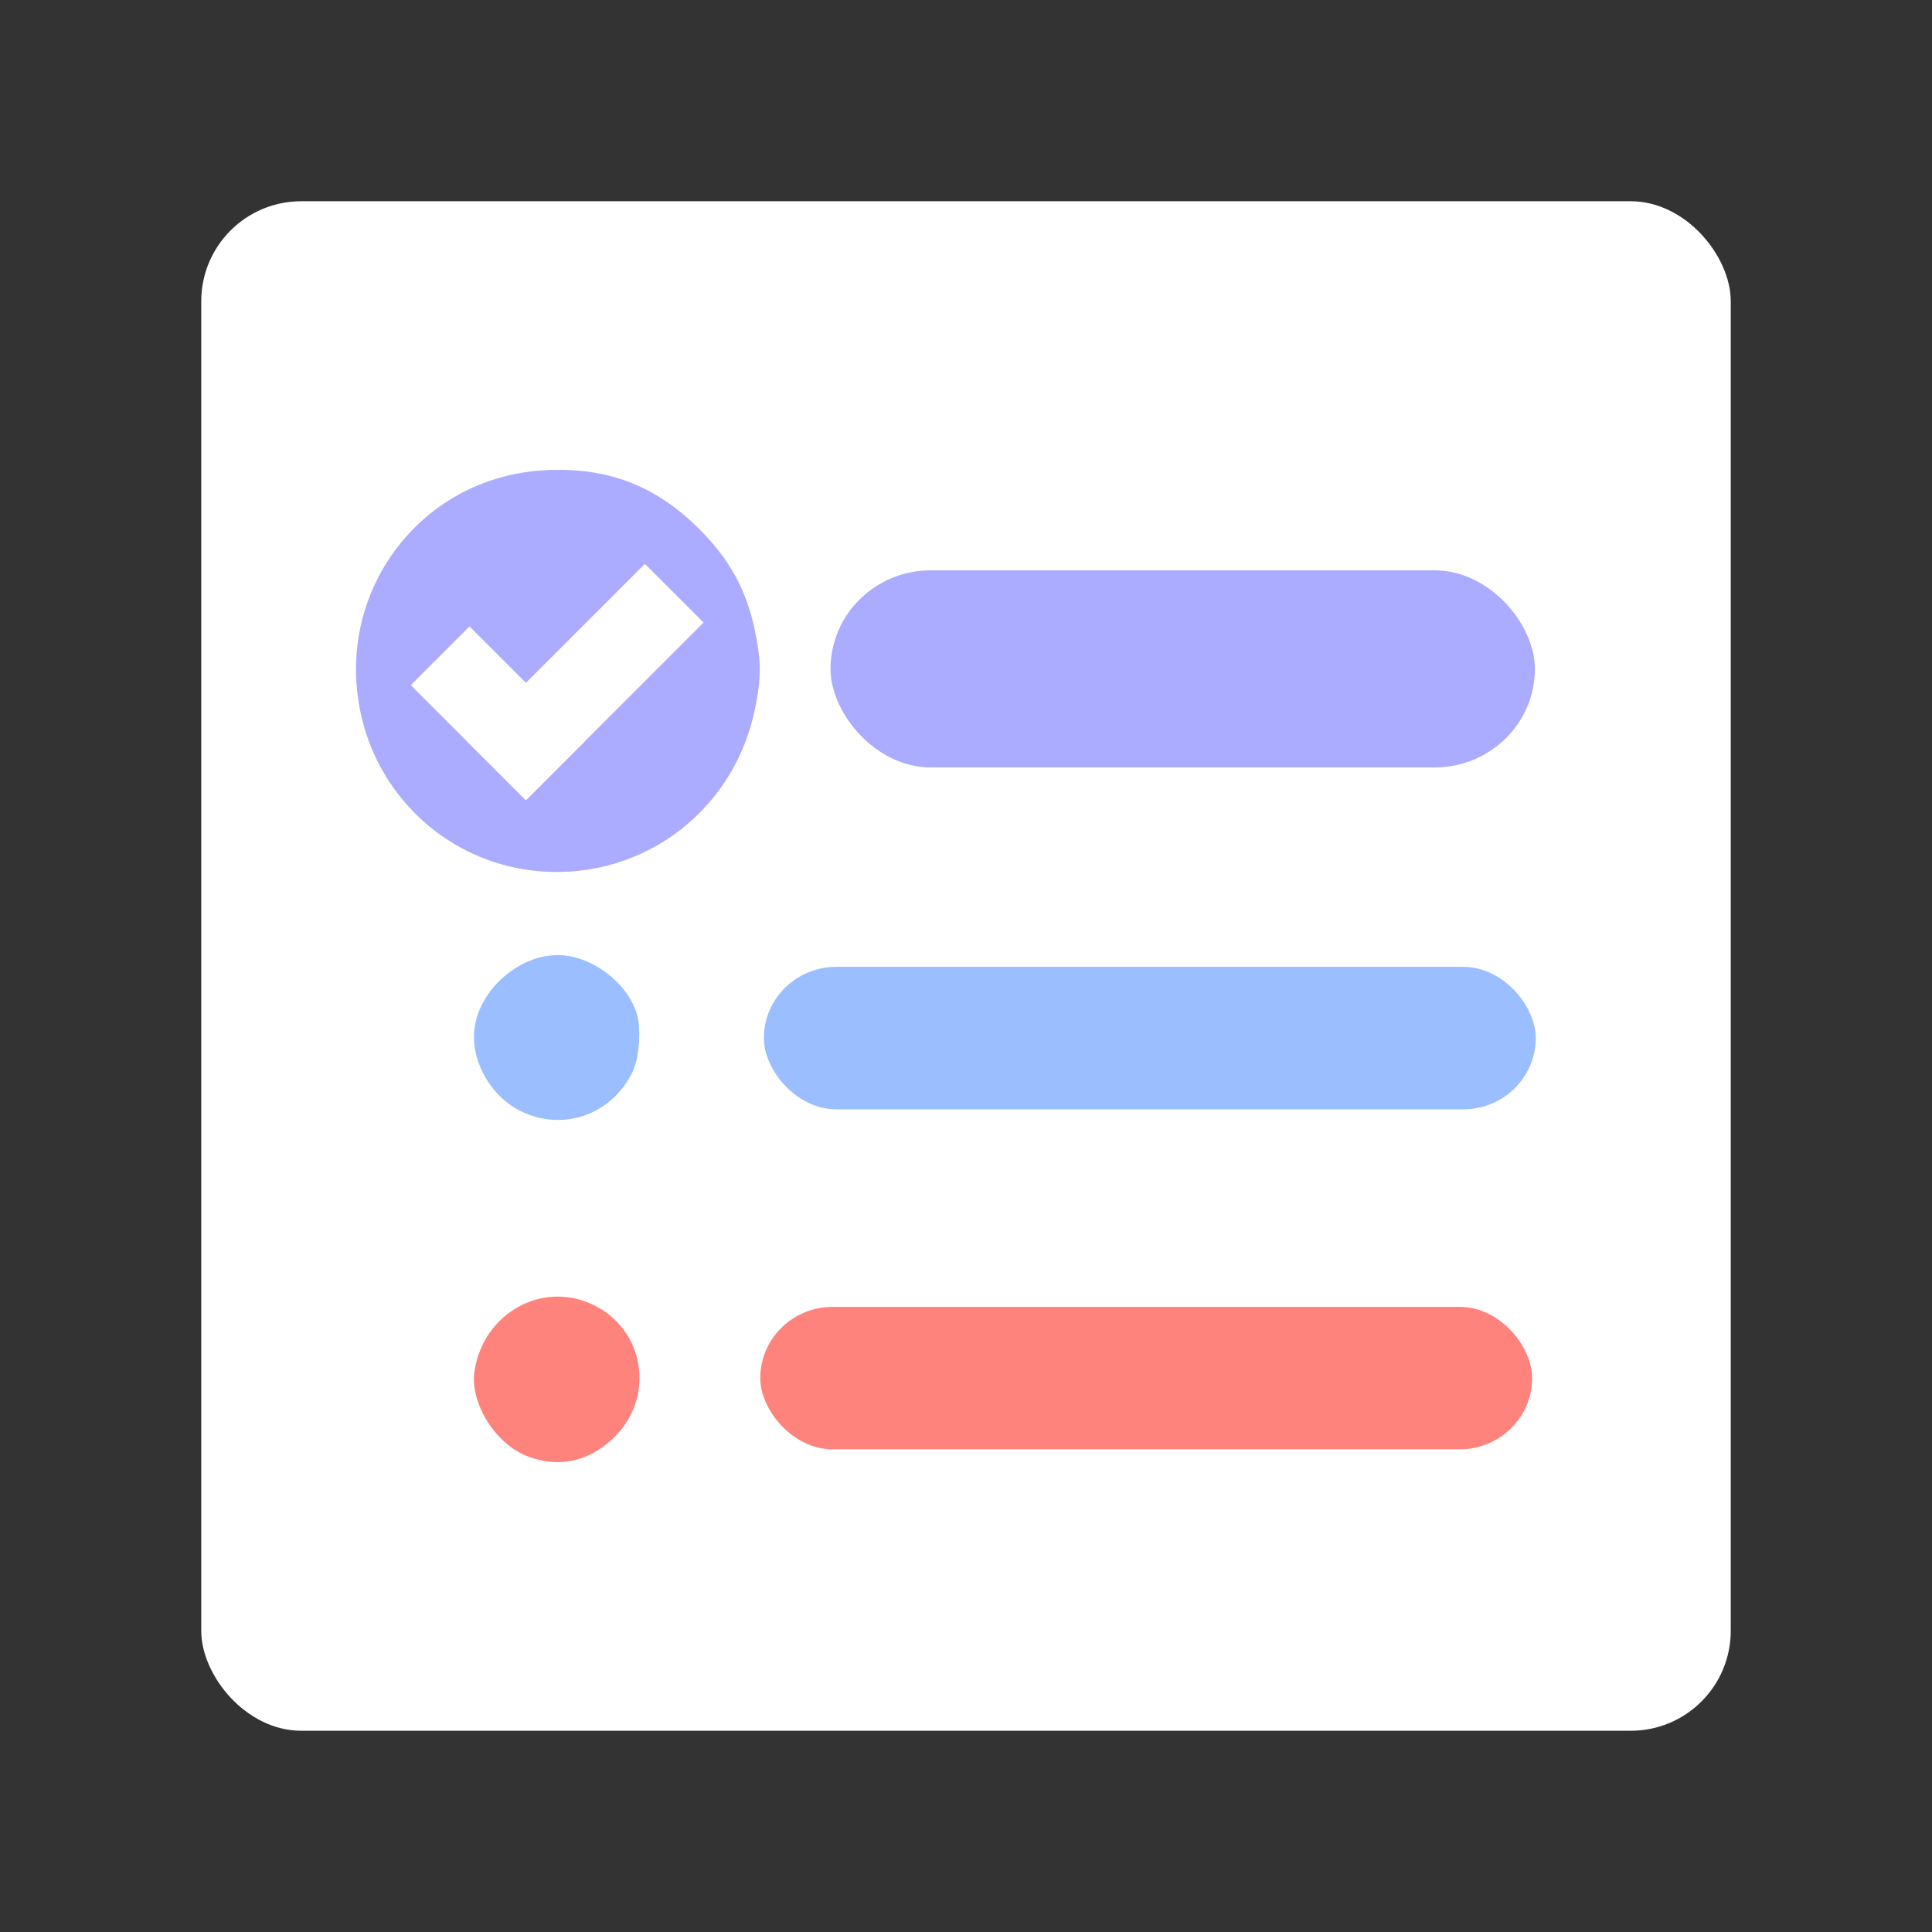 <?xml version="1.0" encoding="UTF-8" standalone="no"?>
<svg
   width="192"
   height="192"
   version="1.1"
   viewBox="0 0 192 192"
   id="svg14"
   sodipodi:docname="todolist.svg"
   inkscape:version="1.1 (c68e22c387, 2021-05-23)"
   inkscape:export-filename="G:\My Drive\Projects\Delta Icons\workspace\template.png"
   inkscape:export-xdpi="96"
   inkscape:export-ydpi="96"
   xmlns:inkscape="http://www.inkscape.org/namespaces/inkscape"
   xmlns:sodipodi="http://sodipodi.sourceforge.net/DTD/sodipodi-0.dtd"
   xmlns="http://www.w3.org/2000/svg"
   xmlns:svg="http://www.w3.org/2000/svg"
   xmlns:rdf="http://www.w3.org/1999/02/22-rdf-syntax-ns#"
   xmlns:cc="http://creativecommons.org/ns#"
   xmlns:dc="http://purl.org/dc/elements/1.1/">
  <rect x="0" y="0" width="192" height="192" fill="#333333" stroke="none"/>
  <defs
     id="defs18" />
  <sodipodi:namedview
     pagecolor="#ffffff"
     bordercolor="#666666"
     borderopacity="1"
     objecttolerance="10"
     gridtolerance="10"
     guidetolerance="10"
     inkscape:pageopacity="0"
     inkscape:pageshadow="2"
     inkscape:window-width="1718"
     inkscape:window-height="1376"
     id="namedview16"
     showgrid="false"
     inkscape:zoom="3.3697917"
     inkscape:cx="79.233384"
     inkscape:cy="69.737248"
     inkscape:window-x="-7"
     inkscape:window-y="0"
     inkscape:window-maximized="0"
     inkscape:current-layer="svg14"
     inkscape:document-rotation="0"
     inkscape:pagecheckerboard="0" />
  <rect
     x="20"
     y="20"
     width="152"
     height="152"
     rx="9.935"
     opacity="0.63"
     id="rect2"
     style="fill:#ffffff;stroke:none;stroke-width:1;stroke-miterlimit:4;stroke-dasharray:none;fill-opacity:1;opacity:1" />
  <g
     id="g4002"
     transform="translate(3.502)">
    <path
       style="fill:#ababff;fill-opacity:1;stroke-width:1"
       d="M 49.181,86.483 C 41.157,85.443 34.551,79.564 32.531,71.667 29.371,59.31 38.017,47.406 50.644,46.731 c 6.211,-0.332 11.031,1.513 15.394,5.894 2.972,2.984 4.624,5.988 5.453,9.917 0.678,3.217 0.679,4.825 0.003,8.048 -2.187,10.413 -11.794,17.257 -22.313,15.893 z"
       id="path2360" />
    <path
       style="fill:#9abeff;fill-opacity:1;stroke-width:1"
       d="m 48.406,110.499 c -3.157,-1.47 -5.224,-5.164 -4.731,-8.454 0.567,-3.781 4.438,-7.129 8.243,-7.129 3.279,0 6.871,2.649 7.856,5.794 0.461,1.471 0.267,4.376 -0.383,5.747 -2.016,4.249 -6.777,6.001 -10.984,4.042 z"
       id="path2358" />
    <path
       style="fill:#ff837d;fill-opacity:1;stroke-width:1"
       d="m 49.108,144.795 c -3.334,-1.181 -5.968,-5.347 -5.446,-8.612 0.899,-5.619 6.585,-8.861 11.589,-6.605 5.463,2.462 6.476,9.588 1.932,13.588 -2.408,2.12 -5.137,2.67 -8.075,1.63 z"
       id="path1863" />
    <rect
       style="fill:#ababff;fill-opacity:1;fill-rule:evenodd;stroke:none;stroke-width:1"
       id="rect1178"
       width="70"
       height="19.586"
       x="79.035"
       y="56.68"
       rx="9.964" />
    <rect
       style="fill:#9abeff;fill-opacity:1;fill-rule:evenodd;stroke-width:1"
       id="rect1178-1"
       width="76.708"
       height="14.16"
       x="72.412"
       y="96.084"
       rx="7.201" />
    <rect
       style="fill:#ff837d;fill-opacity:1;fill-rule:evenodd;stroke-width:1"
       id="rect1178-1-7"
       width="76.708"
       height="14.16"
       x="72.052"
       y="129.872"
       rx="7.201" />
    <g
       id="g2893"
       transform="matrix(0.972,0.972,-0.972,0.972,36.627,0.456)"
       style="fill:#ffffff;fill-opacity:1;stroke-width:0.728">
      <rect
         style="fill:#ffffff;fill-opacity:1;fill-rule:evenodd;stroke:none;stroke-width:0.728"
         id="rect2621"
         width="11.767"
         height="6"
         x="35.148"
         y="28.433"
         rx="0" />
      <rect
         style="fill:#ffffff;fill-opacity:1;fill-rule:evenodd;stroke:none;stroke-width:0.728"
         id="rect2621-7"
         width="6"
         height="18.168"
         x="40.914"
         y="16.265"
         rx="0" />
    </g>
  </g>
</svg>
